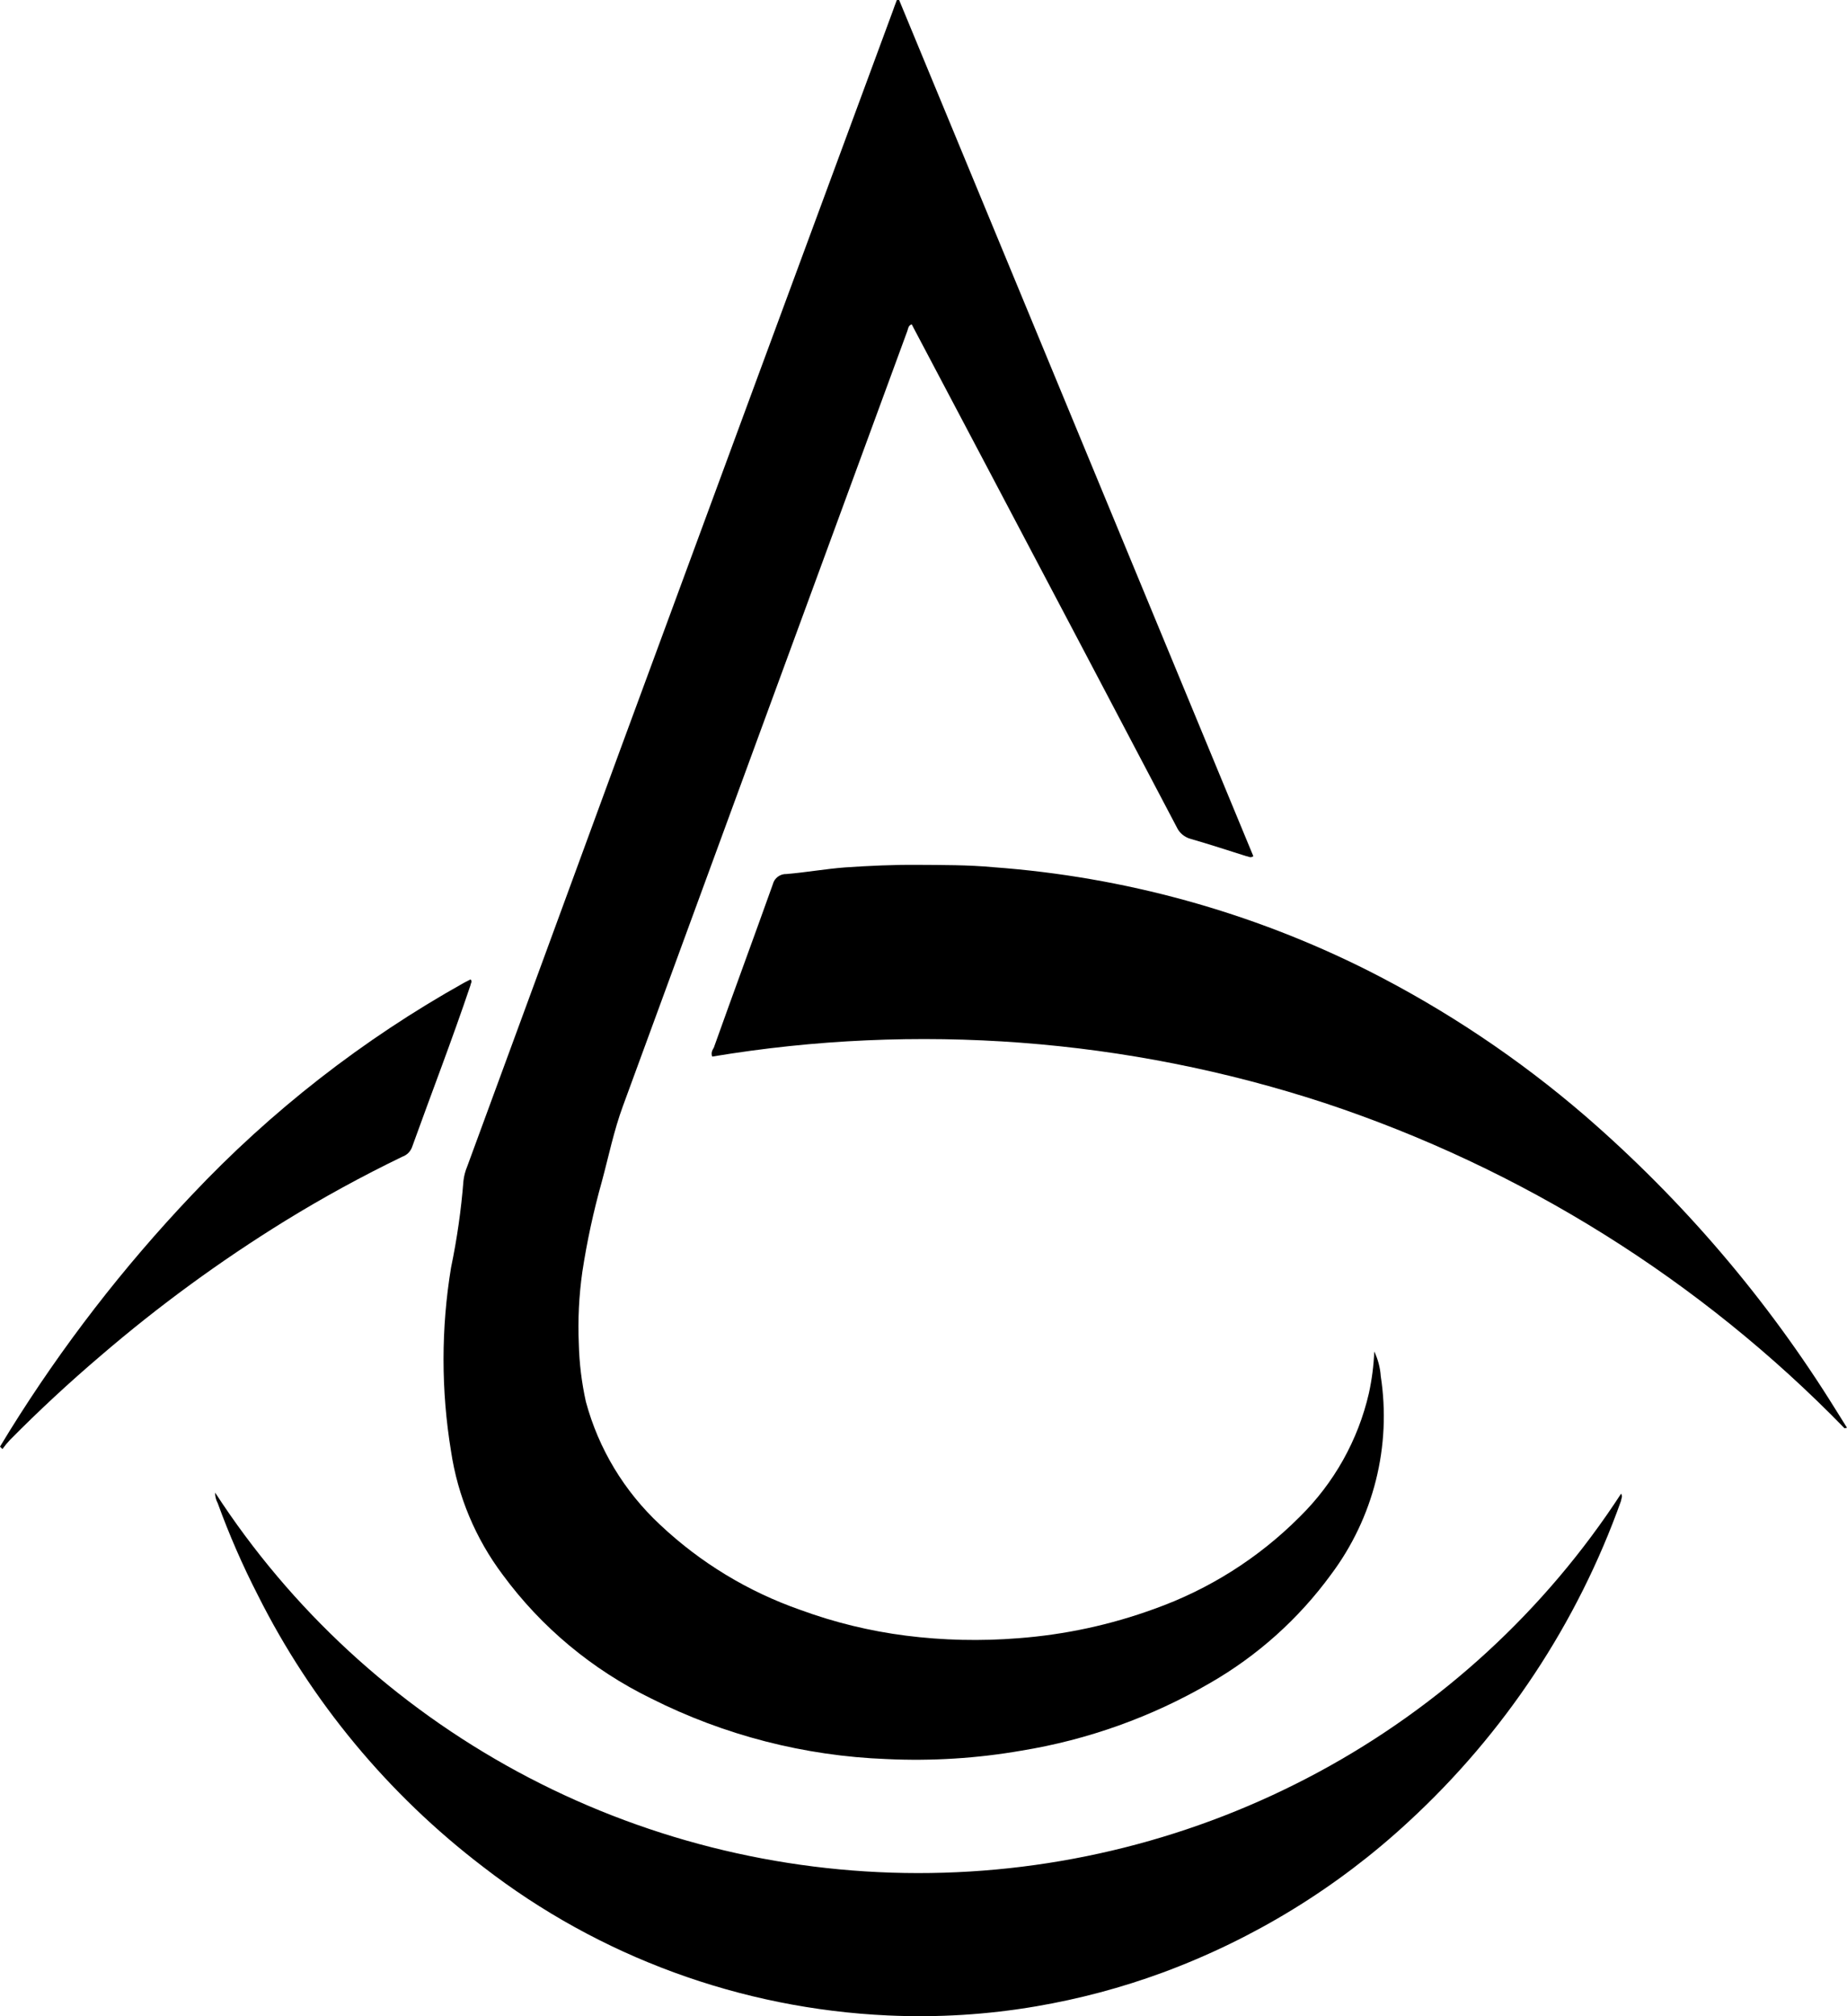 <svg width="55" height="60" viewBox="0 0 55 60" fill="none" xmlns="http://www.w3.org/2000/svg">
<path d="M26.774 0C30.293 8.501 33.809 16.994 37.322 25.48C37.228 25.546 37.173 25.48 37.117 25.48C36.565 25.305 36.013 25.125 35.461 24.966C35.369 24.942 35.284 24.898 35.211 24.838C35.139 24.778 35.08 24.702 35.041 24.616C33.156 21.031 31.267 17.448 29.375 13.866L27.287 9.914L27.149 9.652C27.039 9.69 27.044 9.789 27.017 9.854L22.599 21.878C21.247 25.558 19.898 29.237 18.55 32.913C18.28 33.645 18.125 34.41 17.921 35.165C17.673 36.047 17.479 36.943 17.341 37.848C17.24 38.558 17.205 39.275 17.236 39.991C17.25 40.57 17.321 41.147 17.446 41.712C17.823 43.113 18.588 44.381 19.655 45.374C20.852 46.502 22.277 47.366 23.836 47.91C24.849 48.282 25.901 48.538 26.973 48.675C28.082 48.816 29.204 48.841 30.319 48.752C31.707 48.648 33.073 48.354 34.378 47.877C36.006 47.297 37.481 46.363 38.697 45.145C39.725 44.136 40.441 42.858 40.763 41.461C40.852 41.053 40.906 40.638 40.923 40.22C41.033 40.45 41.099 40.699 41.116 40.953C41.275 41.985 41.226 43.037 40.972 44.05C40.718 45.063 40.264 46.017 39.636 46.855C38.672 48.176 37.438 49.281 36.013 50.096C34.288 51.097 32.391 51.775 30.419 52.097C29.092 52.328 27.744 52.412 26.398 52.348C23.958 52.256 21.566 51.641 19.39 50.545C17.638 49.69 16.122 48.428 14.972 46.866C14.159 45.785 13.63 44.521 13.431 43.188C13.133 41.378 13.133 39.532 13.431 37.723C13.609 36.869 13.733 36.006 13.801 35.137C13.818 34.993 13.855 34.851 13.911 34.717C15.436 30.574 16.958 26.429 18.479 22.283C21.17 14.981 23.871 7.668 26.58 0.344C26.619 0.23 26.663 0.115 26.707 0H26.774Z" fill="black"/>
<path d="M6.406 44.418C8.658 47.888 11.753 50.742 15.409 52.721C19.065 54.699 23.164 55.737 27.331 55.741C31.498 55.744 35.598 54.712 39.257 52.739C42.916 50.767 46.017 47.917 48.273 44.45C48.329 44.538 48.273 44.598 48.273 44.658C46.974 48.302 44.803 51.58 41.944 54.212C39.825 56.174 37.335 57.701 34.616 58.704C33.398 59.152 32.141 59.486 30.861 59.705C29.402 59.955 27.921 60.046 26.442 59.978C22.058 59.778 17.844 58.233 14.387 55.556C11.559 53.399 9.264 50.633 7.677 47.468C7.222 46.582 6.824 45.669 6.484 44.735C6.431 44.637 6.404 44.528 6.406 44.418Z" fill="black"/>
<path d="M54.928 42.505C50.627 38.088 45.31 34.766 39.432 32.82C33.561 30.9 27.305 30.427 21.207 31.443C21.169 31.333 21.207 31.257 21.257 31.175C21.842 29.535 22.433 27.939 23.013 26.316C23.035 26.226 23.087 26.146 23.162 26.091C23.236 26.035 23.328 26.006 23.422 26.01C24.007 25.961 24.587 25.857 25.167 25.813C25.89 25.764 26.614 25.731 27.337 25.737C28.061 25.742 28.839 25.737 29.59 25.808C33.476 26.093 37.266 27.139 40.741 28.885C43.06 30.058 45.226 31.506 47.191 33.197C50.111 35.723 52.629 38.671 54.658 41.942L55 42.488L54.928 42.505Z" fill="black"/>
<path d="M0 43.051L0.293 42.571C1.855 40.06 3.67 37.712 5.71 35.564C8.071 33.06 10.805 30.93 13.818 29.246L14.011 29.147C14.077 29.207 14.011 29.267 14.011 29.317C13.459 30.956 12.846 32.536 12.266 34.148C12.241 34.211 12.203 34.268 12.155 34.315C12.106 34.362 12.048 34.398 11.984 34.421C10.783 35.001 9.612 35.641 8.477 36.34C6.55 37.53 4.72 38.867 3.004 40.34C2.065 41.139 1.163 41.975 0.298 42.849C0.217 42.935 0.141 43.027 0.072 43.123L0 43.051Z" fill="black"/>
</svg>
